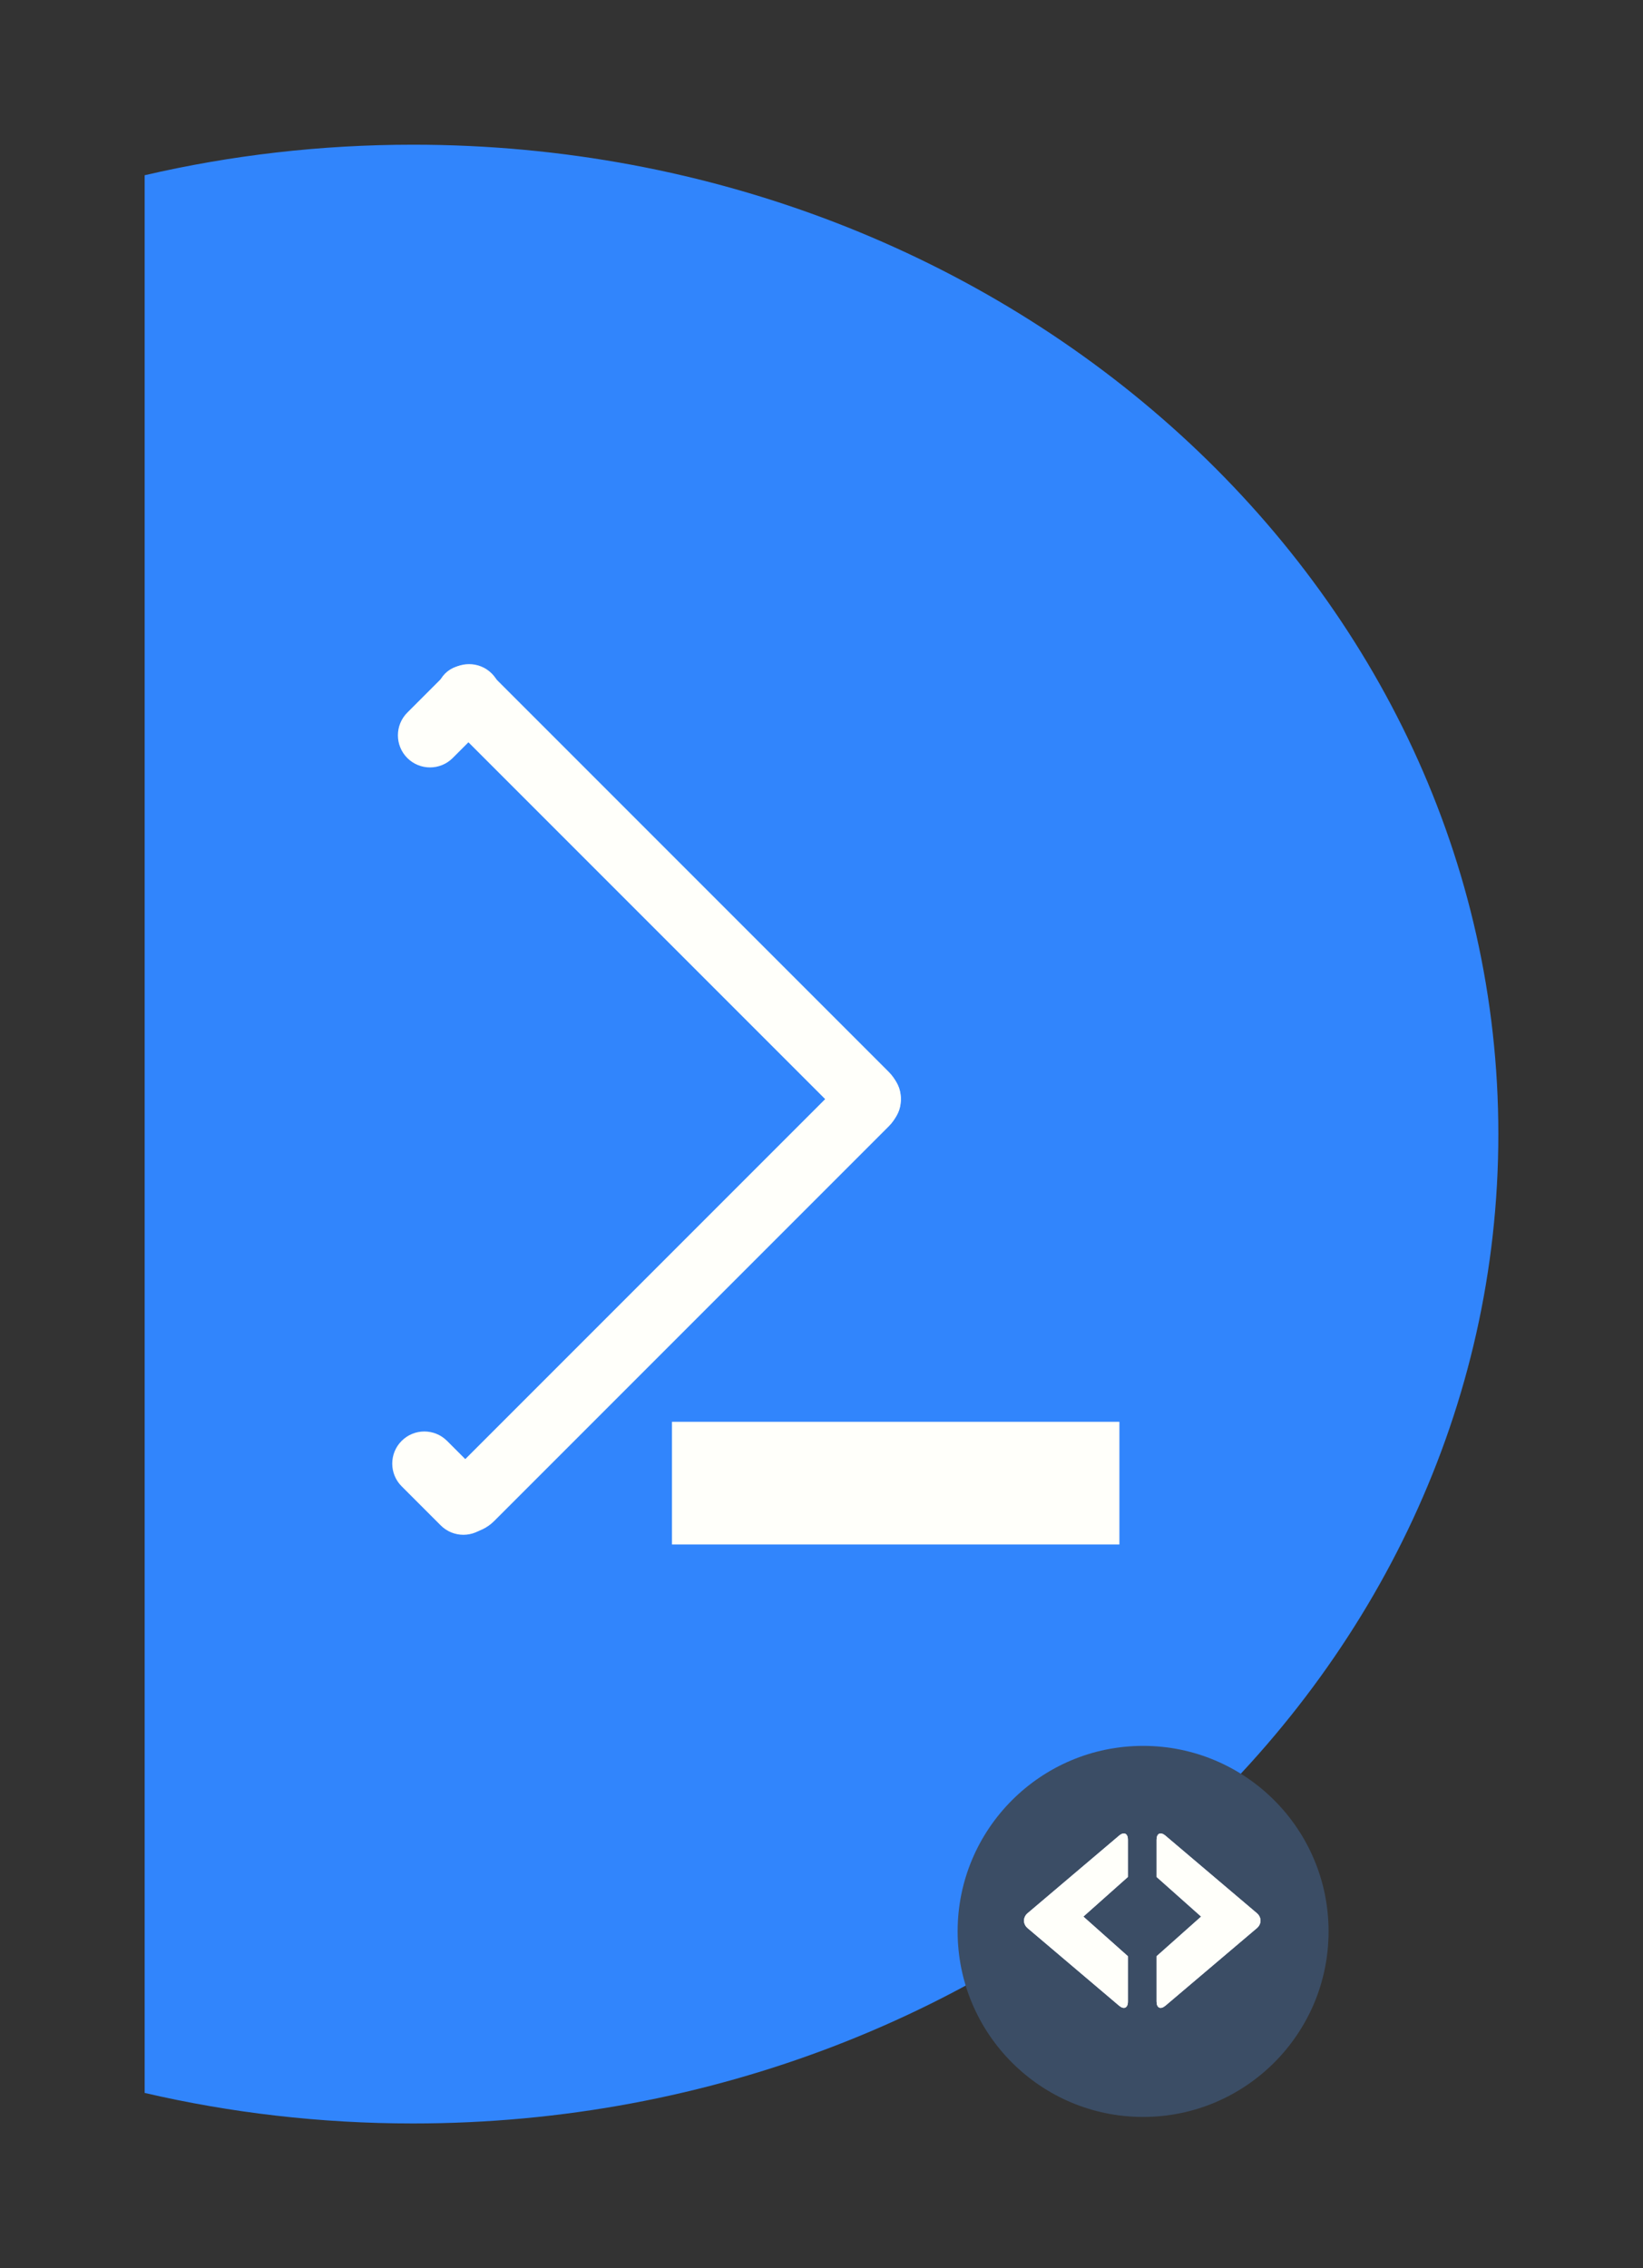 <?xml version="1.0" standalone="no"?><!-- Generator: Gravit.io --><svg xmlns="http://www.w3.org/2000/svg" xmlns:xlink="http://www.w3.org/1999/xlink" style="isolation:isolate" viewBox="0 0 207.639 286.563" width="207.639" height="286.563"><rect x="0" y="0" width="207.639" height="286.563" fill="#333333" stroke="none"/><defs><clipPath id="_clipPath_FkpXcRqVmrr11QAzEIEQeR4tI086kkx2"><rect width="207.639" height="286.563"/></clipPath></defs><g clip-path="url(#_clipPath_FkpXcRqVmrr11QAzEIEQeR4tI086kkx2)"><path d=" M 18.281 264.423 L 18.281 22.14 C 29.131 19.62 40.495 18.281 52.201 18.281 C 52.201 18.281 52.201 18.281 52.201 18.281 C 127.9 18.281 189.358 74.292 189.358 143.281 C 189.358 212.271 127.9 268.281 52.201 268.281 C 52.201 268.281 52.201 268.281 52.201 268.281 C 40.495 268.281 29.131 266.942 18.281 264.423 Z " fill="rgb(49,133,252)"/><path d=" M 121.023 244.017 C 121.023 231.08 131.526 220.577 144.463 220.577 C 157.4 220.577 167.903 231.08 167.903 244.017 C 167.903 256.954 157.4 267.457 144.463 267.457 C 131.526 267.457 121.023 256.954 121.023 244.017 Z " fill="rgb(59,77,101)"/><path d=" M 142.543 237.135 Q 142.543 236.399 142.543 235.664 L 142.543 232.439 C 142.543 231.629 142.041 231.397 141.424 231.92 L 135.649 236.815 L 129.874 241.71 C 129.257 242.234 129.257 243.085 129.874 243.608 L 135.649 248.503 L 141.424 253.398 C 142.041 253.922 142.543 253.69 142.543 252.88 L 142.543 248.503 L 142.543 247.153 L 139.728 244.649 L 136.913 242.144 L 139.728 239.639 L 142.543 237.135 Z " fill="rgb(255,255,250)"/><path d=" M 146.166 247.153 L 146.166 248.503 L 146.166 252.88 C 146.166 253.69 146.668 253.922 147.286 253.398 L 153.06 248.503 L 158.835 243.608 C 159.453 243.085 159.453 242.234 158.835 241.71 L 153.06 236.815 L 147.286 231.92 C 146.668 231.397 146.166 231.629 146.166 232.439 L 146.166 235.664 Q 146.166 236.398 146.166 237.133 L 146.166 237.135 L 148.981 239.639 L 151.796 242.144 L 148.981 244.649 L 146.166 247.153 Z " fill="rgb(255,255,250)"/><path d=" M 142.543 237.135 Q 142.543 236.399 142.543 235.664 L 142.543 232.439 C 142.543 231.629 142.041 231.397 141.424 231.92 L 135.649 236.815 L 129.874 241.71 C 129.257 242.234 129.257 243.085 129.874 243.608 L 135.649 248.503 L 141.424 253.398 C 142.041 253.922 142.543 253.69 142.543 252.88 L 142.543 248.503 L 142.543 247.153 L 139.728 244.649 L 136.913 242.144 L 139.728 239.639 L 142.543 237.135 Z " fill="rgb(255,255,250)"/><path d=" M 146.166 247.153 L 146.166 248.503 L 146.166 252.88 C 146.166 253.69 146.668 253.922 147.286 253.398 L 153.06 248.503 L 158.835 243.608 C 159.453 243.085 159.453 242.234 158.835 241.71 L 153.06 236.815 L 147.286 231.92 C 146.668 231.397 146.166 231.629 146.166 232.439 L 146.166 235.664 Q 146.166 236.398 146.166 237.133 L 146.166 237.135 L 148.981 239.639 L 151.796 242.144 L 148.981 244.649 L 146.166 247.153 Z " fill="rgb(255,255,250)"/><path d="M 56.722 186.425 L 106.577 136.57 C 108.42 134.727 111.202 134.516 112.786 136.1 L 112.786 136.1 C 114.369 137.683 114.159 140.465 112.315 142.309 L 62.46 192.164 C 60.617 194.007 57.835 194.218 56.251 192.634 L 56.251 192.634 C 54.668 191.051 54.879 188.268 56.722 186.425 Z" style="stroke:none;fill:#FFFFFA;stroke-miterlimit:10;"/><path d="M 112.315 135.419 L 62.46 85.564 C 60.617 83.721 57.835 83.51 56.251 85.094 L 56.251 85.094 C 54.668 86.678 54.879 89.46 56.722 91.303 L 106.577 141.158 C 108.42 143.001 111.202 143.212 112.786 141.628 L 112.786 141.628 C 114.369 140.045 114.159 137.263 112.315 135.419 Z" style="stroke:none;fill:#FFFFFA;stroke-miterlimit:10;"/><path d="M 51.474 90.031 L 56.411 85.094 C 57.995 83.51 60.566 83.51 62.15 85.094 L 62.15 85.094 C 63.733 86.678 63.733 89.249 62.15 90.832 L 57.213 95.769 C 55.629 97.353 53.058 97.353 51.474 95.769 L 51.474 95.769 C 49.891 94.186 49.891 91.614 51.474 90.031 Z" style="stroke:none;fill:#FFFFFA;stroke-miterlimit:10;"/><path d="M 61.434 186.98 L 56.497 182.043 C 54.914 180.46 52.342 180.46 50.759 182.043 L 50.759 182.043 C 49.175 183.627 49.175 186.198 50.759 187.782 L 55.696 192.719 C 57.279 194.302 59.851 194.302 61.434 192.719 L 61.434 192.719 C 63.018 191.135 63.018 188.564 61.434 186.98 Z" style="stroke:none;fill:#FFFFFA;stroke-miterlimit:10;"/><rect x="84.922" y="179.632" width="56.546" height="15.498" transform="matrix(1,0,0,1,0,0)" fill="rgb(255,255,250)"/></g></svg>
